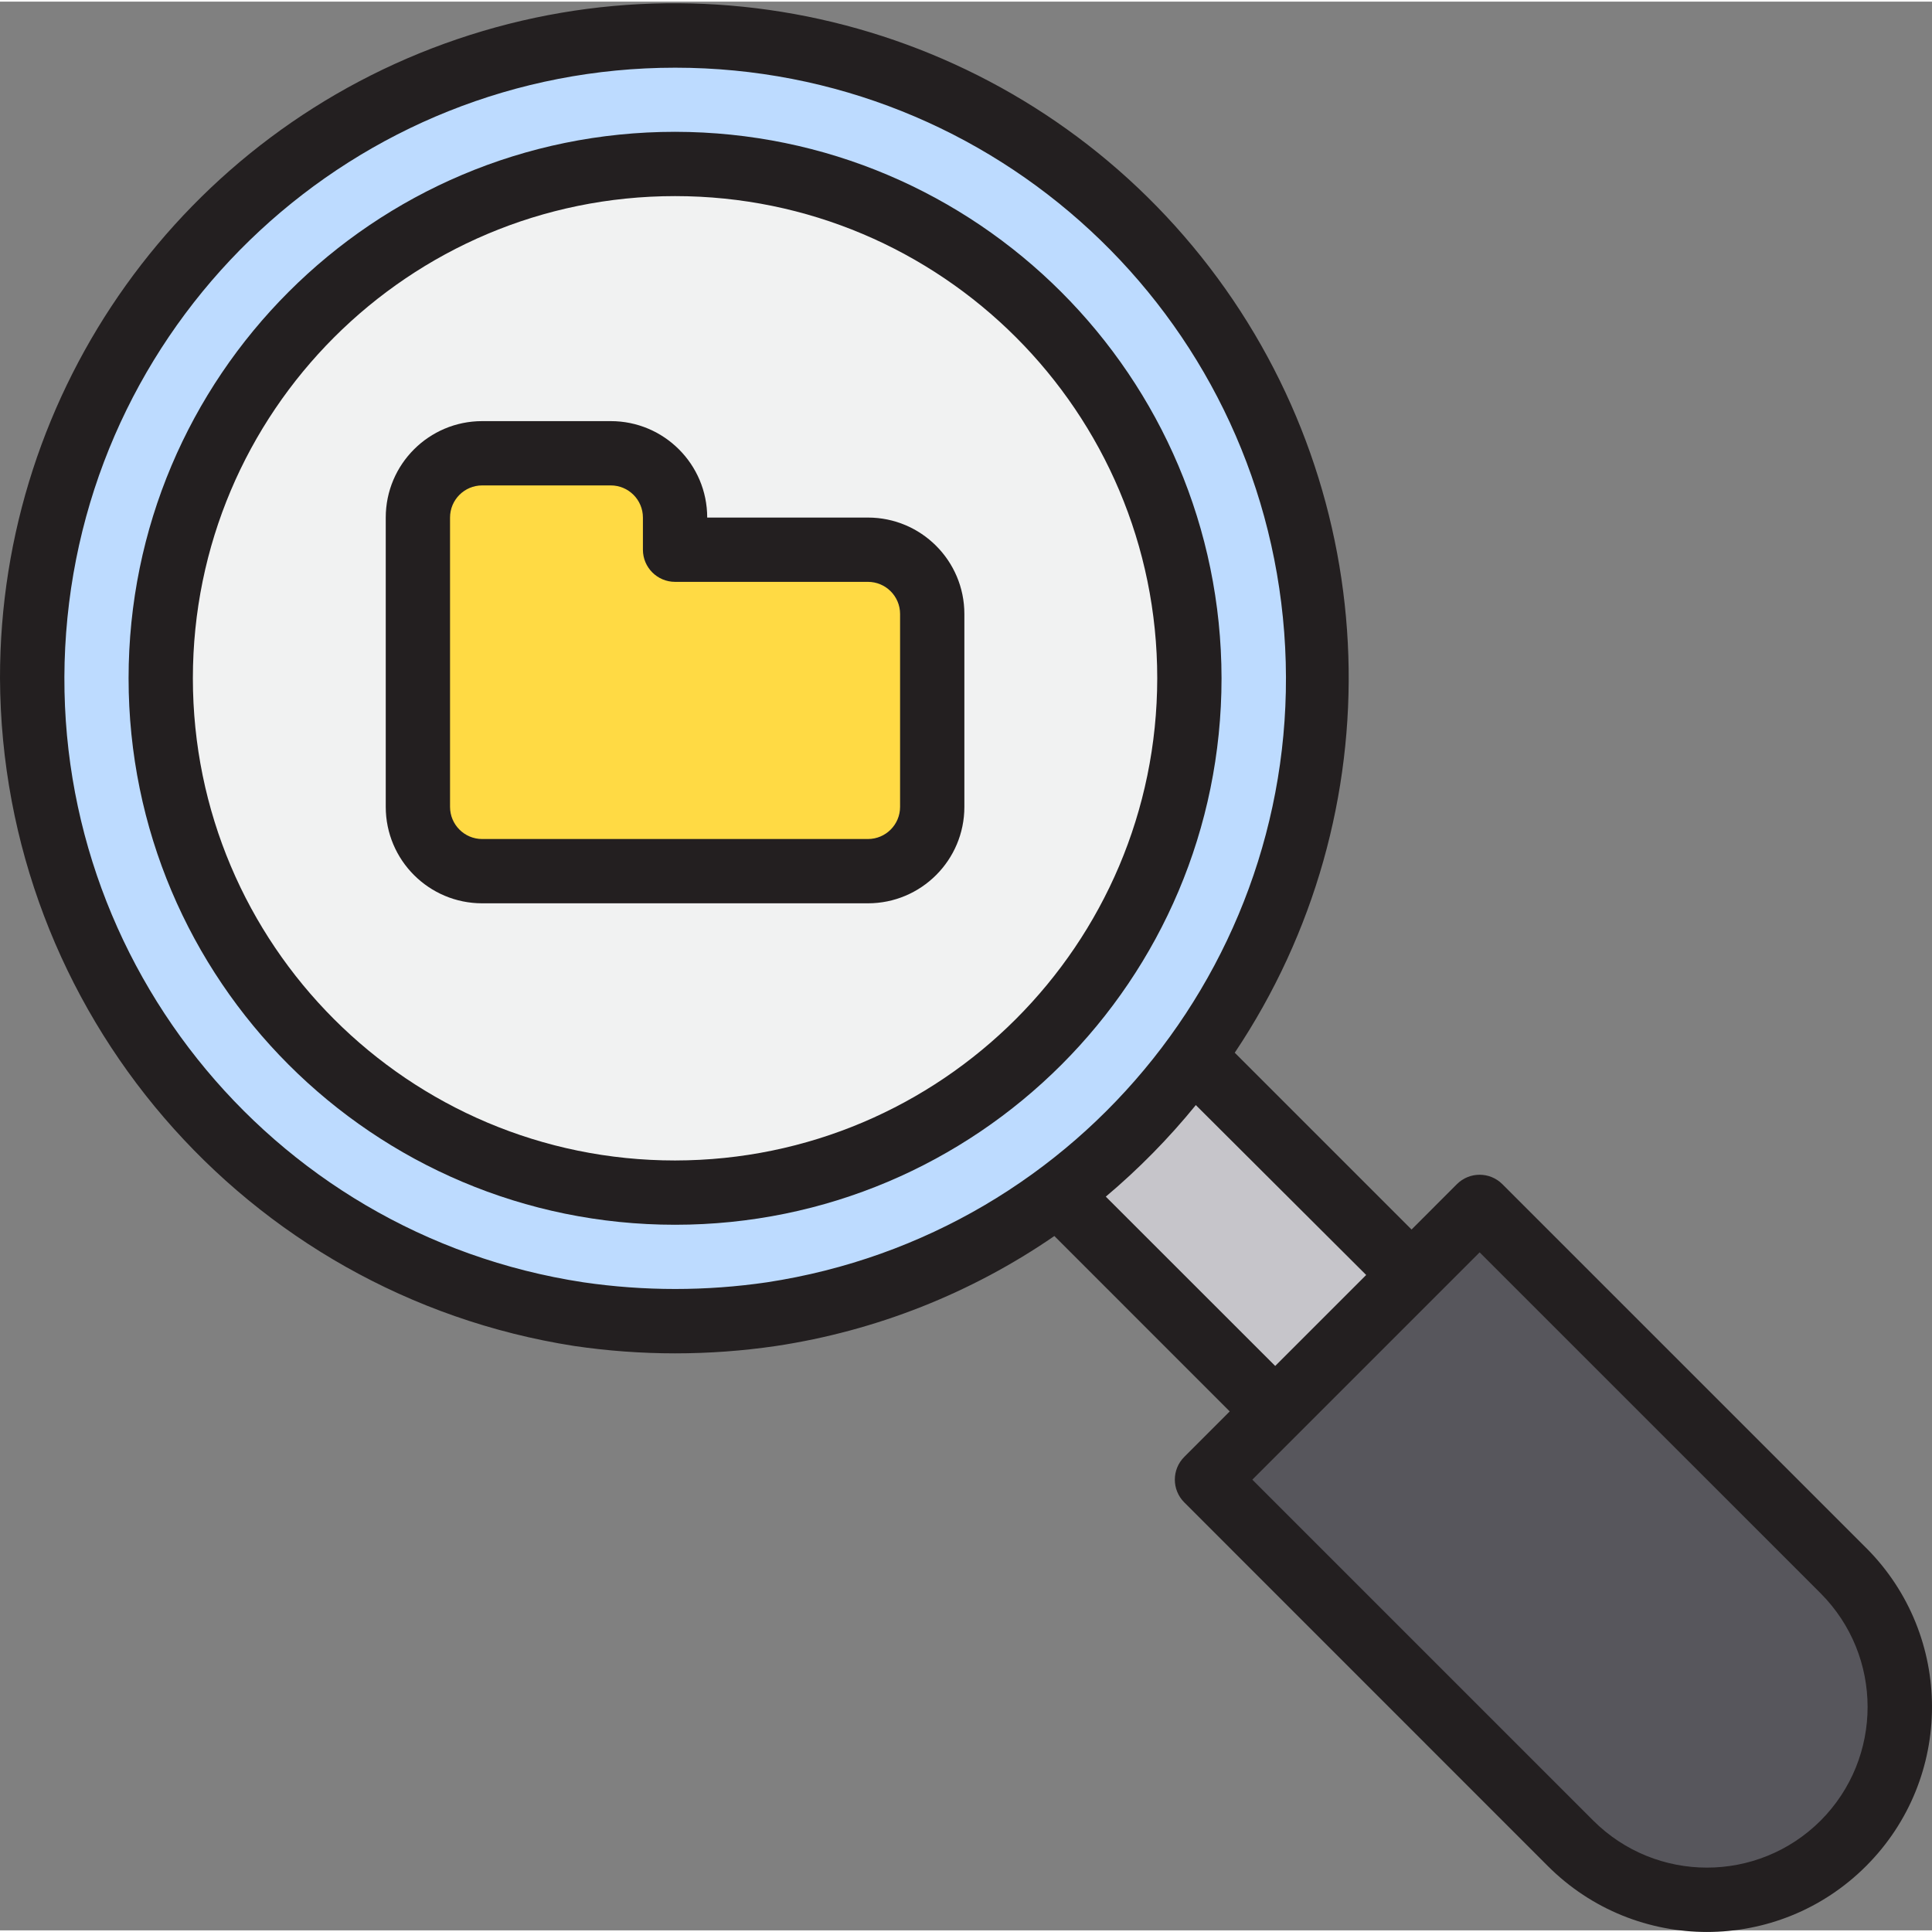 <svg height="480pt" viewBox="0 0 480.811 480" width="480pt" xmlns="http://www.w3.org/2000/svg"><rect x="0" y="0" width="480.811" height="480" fill="#808080" stroke="none"/><path d="m144 326.637c15.914 2.348 32.086 2.348 48 0 82.75-12.555 141.844-86.762 135.547-170.223-6.297-83.461-75.848-147.965-159.547-147.965s-153.25 64.504-159.547 147.965c-6.297 83.461 52.797 157.668 135.547 170.223zm24-286.238c70.691 0 128 57.309 128 128 0 70.691-57.309 128-128 128s-128-57.309-128-128c.082-70.66 57.344-127.918 128-128zm0 0" fill="#bddbff"/><path d="m168 296.398c70.691 0 128-57.309 128-128 0-70.691-57.309-128-128-128s-128 57.309-128 128c.082 70.656 57.344 127.914 128 128zm-64-168c0-8.836 7.164-16 16-16h32c8.836 0 16 7.164 16 16v8h48c8.836 0 16 7.164 16 16v48c0 8.836-7.164 16-16 16h-96c-8.836 0-16-7.164-16-16zm0 0" fill="#f1f2f2"/><path d="m120 216.398h96c8.836 0 16-7.164 16-16v-48c0-8.836-7.164-16-16-16h-48v-8c0-8.836-7.164-16-16-16h-32c-8.836 0-16 7.164-16 16v72c0 8.836 7.164 16 16 16zm0 0" fill="#ffda44"/><path d="m390.863 458.344c18.746 18.742 49.141 18.742 67.887-.008 18.742-18.746 18.742-49.137-.008-67.883l-90.512-90.504-27.43 27.418-23.441 23.512-16.984 16.977zm0 0" fill="#57565c"/><path d="m264.23 300.512 54.059 53.598 33.711-33.711-54.223-54.223zm0 0" fill="#c6c5ca"/><path d="m340.816 327.367-23.48 23.488.023.023zm0 0" fill="#ffda44"/><g fill="#231f20"><path d="m168 32.398c-75.109 0-136 60.887-136 136 0 75.109 60.891 136 136 136s136-60.891 136-136c-.082-75.078-60.926-135.918-136-136zm0 256c-66.273 0-120-53.727-120-120 0-66.273 53.727-120 120-120s120 53.727 120 120c-.074 66.242-53.758 119.926-120 120zm0 0"/><path d="m216 128.398h-40c0-13.254-10.746-24-24-24h-32c-13.254 0-24 10.746-24 24v72c0 13.254 10.746 24 24 24h96c13.254 0 24-10.746 24-24v-48c0-13.254-10.746-24-24-24zm8 72c0 4.418-3.582 8-8 8h-96c-4.418 0-8-3.582-8-8v-72c0-4.418 3.582-8 8-8h32c4.418 0 8 3.582 8 8v8c0 4.418 3.582 8 8 8h48c4.418 0 8 3.582 8 8zm0 0"/><path d="m464.398 384.797-90.512-90.504c-3.121-3.121-8.188-3.121-11.312 0l-11.285 11.289-44-44c40.012-59.777 37.48-138.41-6.301-195.488-43.777-57.078-119.066-79.91-187.172-56.762-68.109 23.152-113.887 87.133-113.816 159.066.395 82.938 60.922 153.332 142.863 166.16 16.688 2.457 33.645 2.457 50.328 0 24.844-3.758 48.512-13.113 69.207-27.359l43.641 43.648-11.32 11.328c-3.121 3.121-3.121 8.188 0 11.309l90.488 90.512c21.871 21.871 57.332 21.871 79.199 0 21.871-21.867 21.871-57.328 0-79.199zm-273.535-66.078c-15.141 2.215-30.527 2.215-45.672 0-78.602-11.945-134.723-82.445-128.73-161.727 5.988-79.277 72.062-140.551 151.566-140.551 79.508 0 145.578 61.273 151.57 140.551 5.988 79.281-50.129 149.781-128.734 161.727zm84.336-21.32c8.164-6.875 15.664-14.504 22.402-22.785l42.398 42.281-22.641 22.641zm177.891 155.289c-15.633 15.594-40.938 15.594-56.57 0l-84.855-84.859 56.566-56.566 84.859 84.848c15.59 15.637 15.59 40.941 0 56.578zm0 0"/></g></svg>